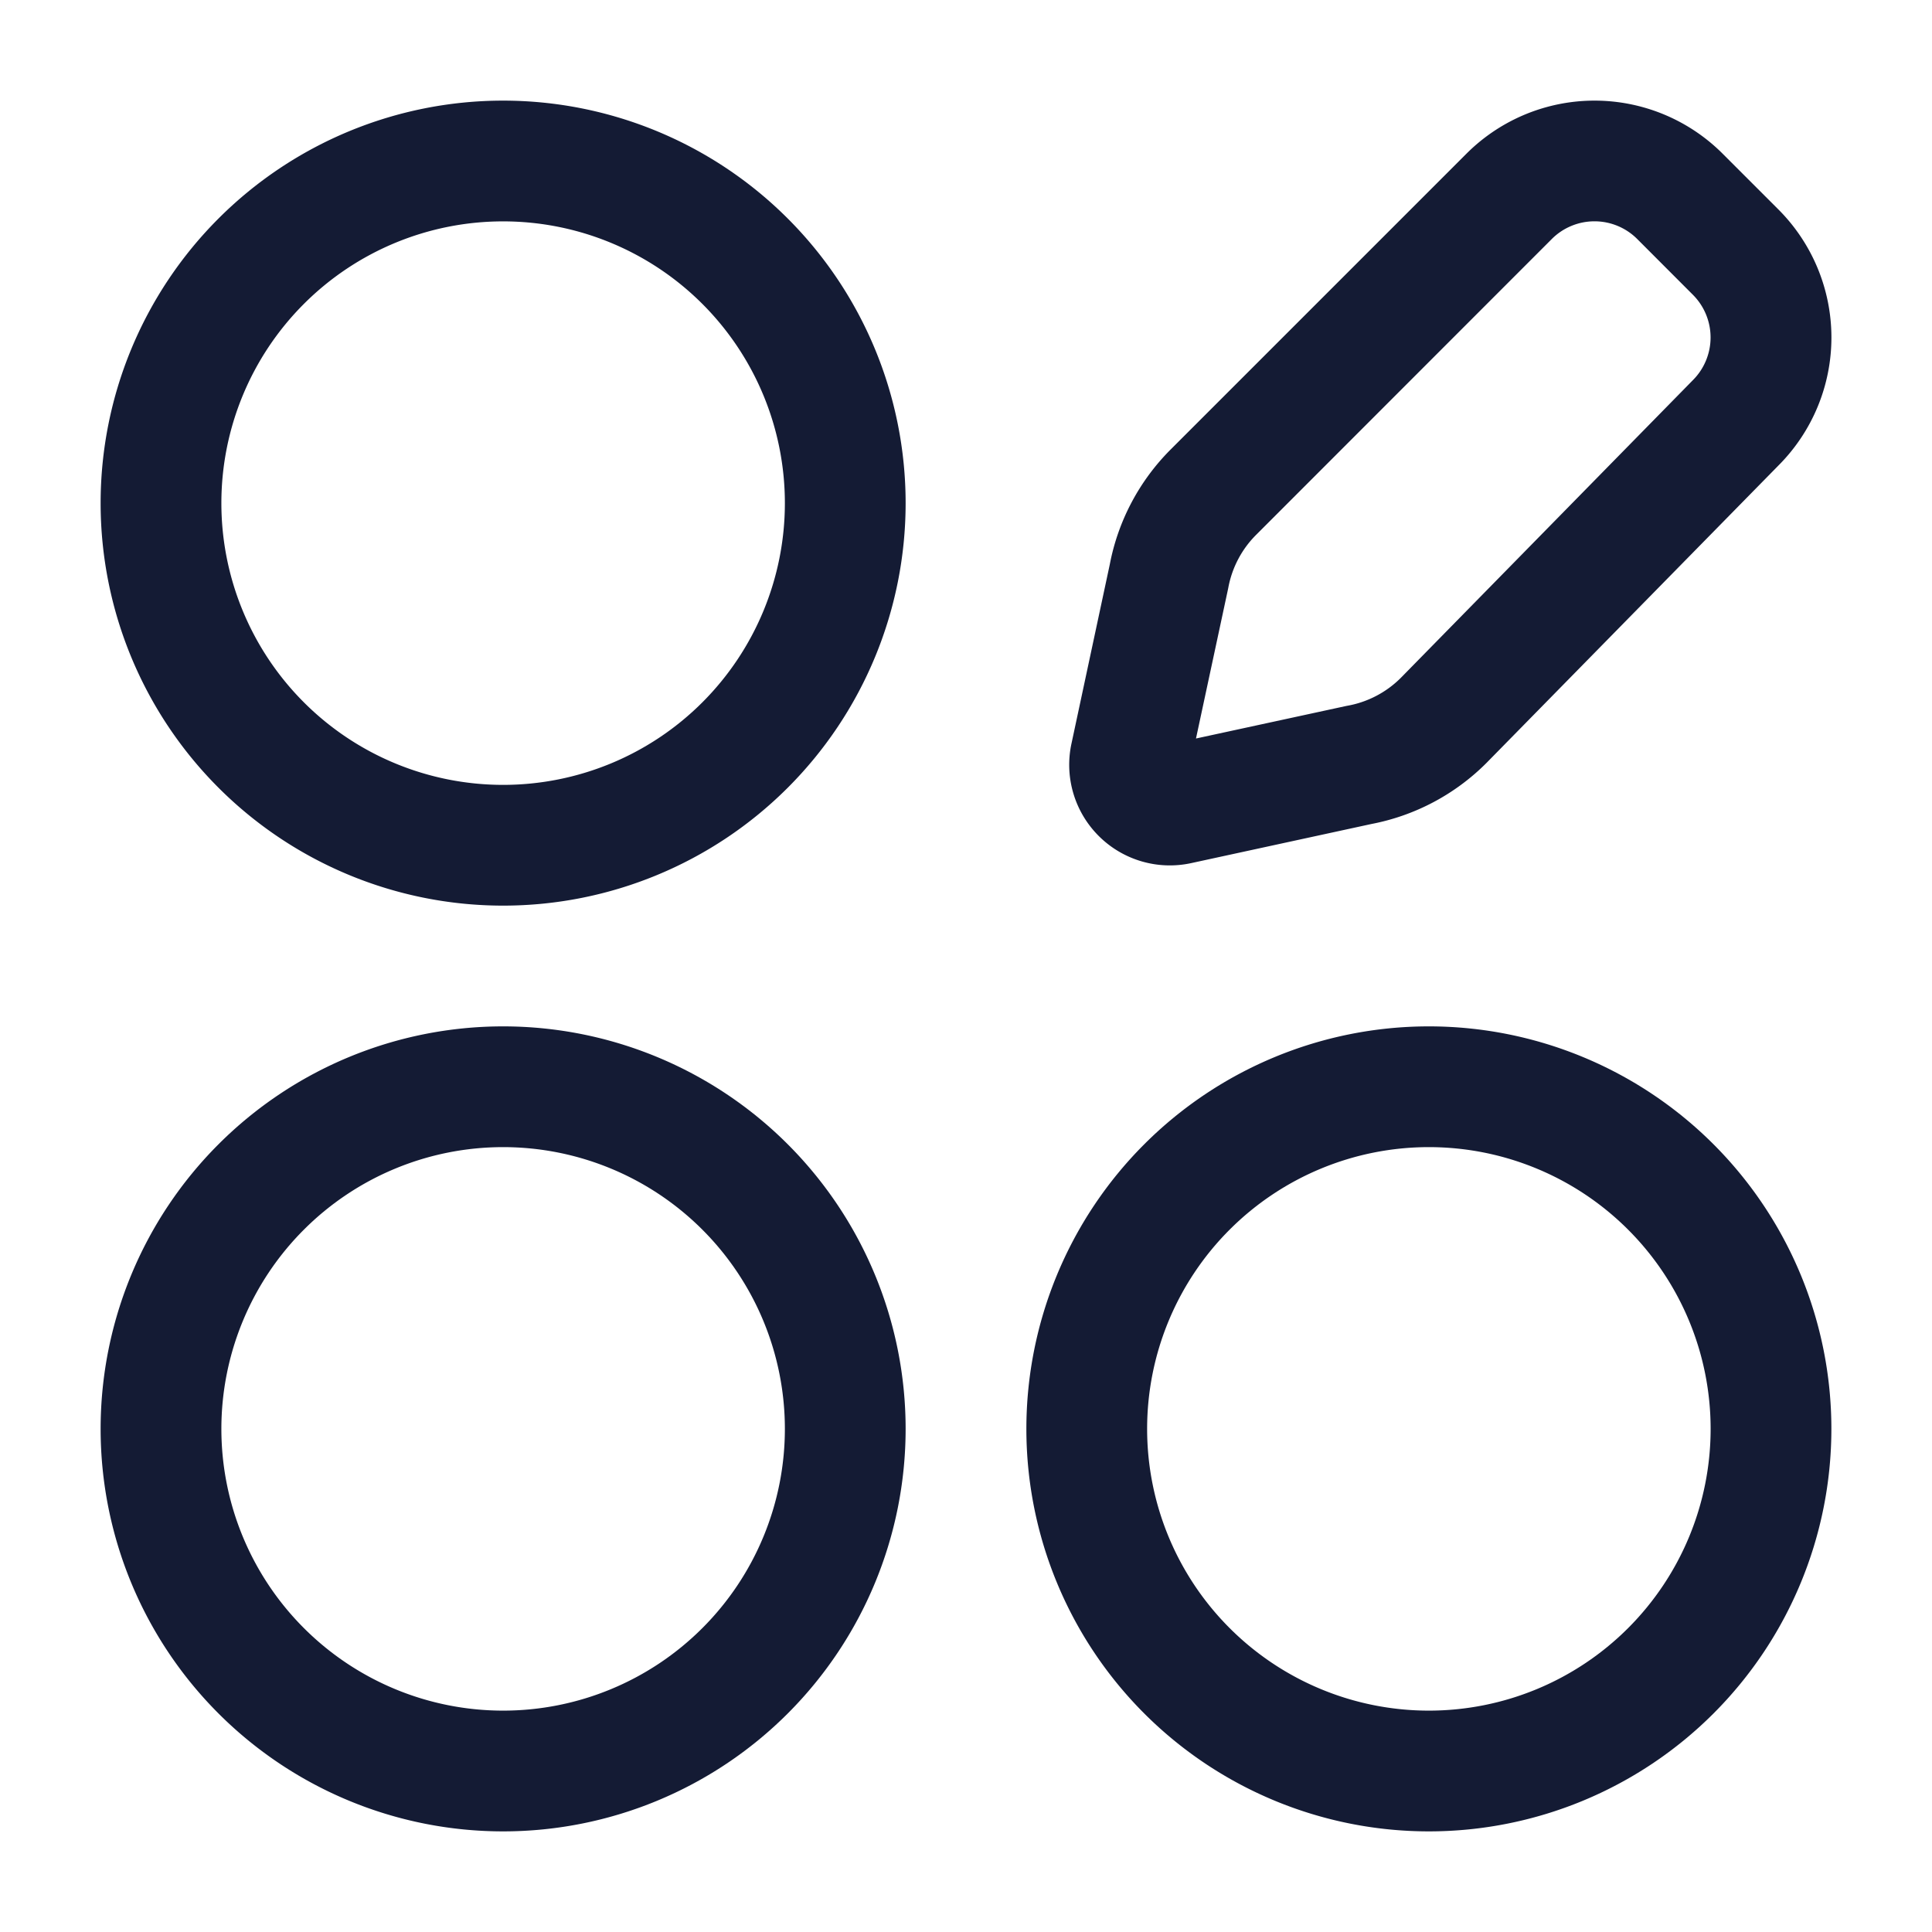 <svg xmlns="http://www.w3.org/2000/svg" width="24" height="24" fill="none"><path fill="#141B34" fill-rule="evenodd" d="M21.399 1.909a2.25 2.25 0 0 0-3.182 0l-3.674 3.674a2.75 2.75 0 0 0-.757 1.429l-.476 2.226a1.25 1.25 0 0 0 1.487 1.484l2.239-.486a2.75 2.75 0 0 0 1.428-.757l3.63-3.698a2.25 2.25 0 0 0-.003-3.18zm-2.122 1.06a.75.75 0 0 1 1.061 0l.692.693a.75.75 0 0 1 0 1.06L17.4 8.422a1.25 1.25 0 0 1-.673.347l-1.87.405.398-1.856.004-.02a1.25 1.25 0 0 1 .345-.654zM2.75 6.25a3.5 3.5 0 1 1 7 0 3.5 3.5 0 0 1-7 0m3.5-5a5 5 0 1 0 0 10 5 5 0 0 0 0-10m8 16.5a3.5 3.5 0 1 1 7 0 3.5 3.5 0 0 1-7 0m3.5-5a5 5 0 1 0 0 10 5 5 0 0 0 0-10m-11.5 1.5a3.5 3.5 0 1 0 0 7 3.5 3.5 0 0 0 0-7m-5 3.5a5 5 0 1 1 10 0 5 5 0 0 1-10 0" clip-rule="evenodd"/></svg>